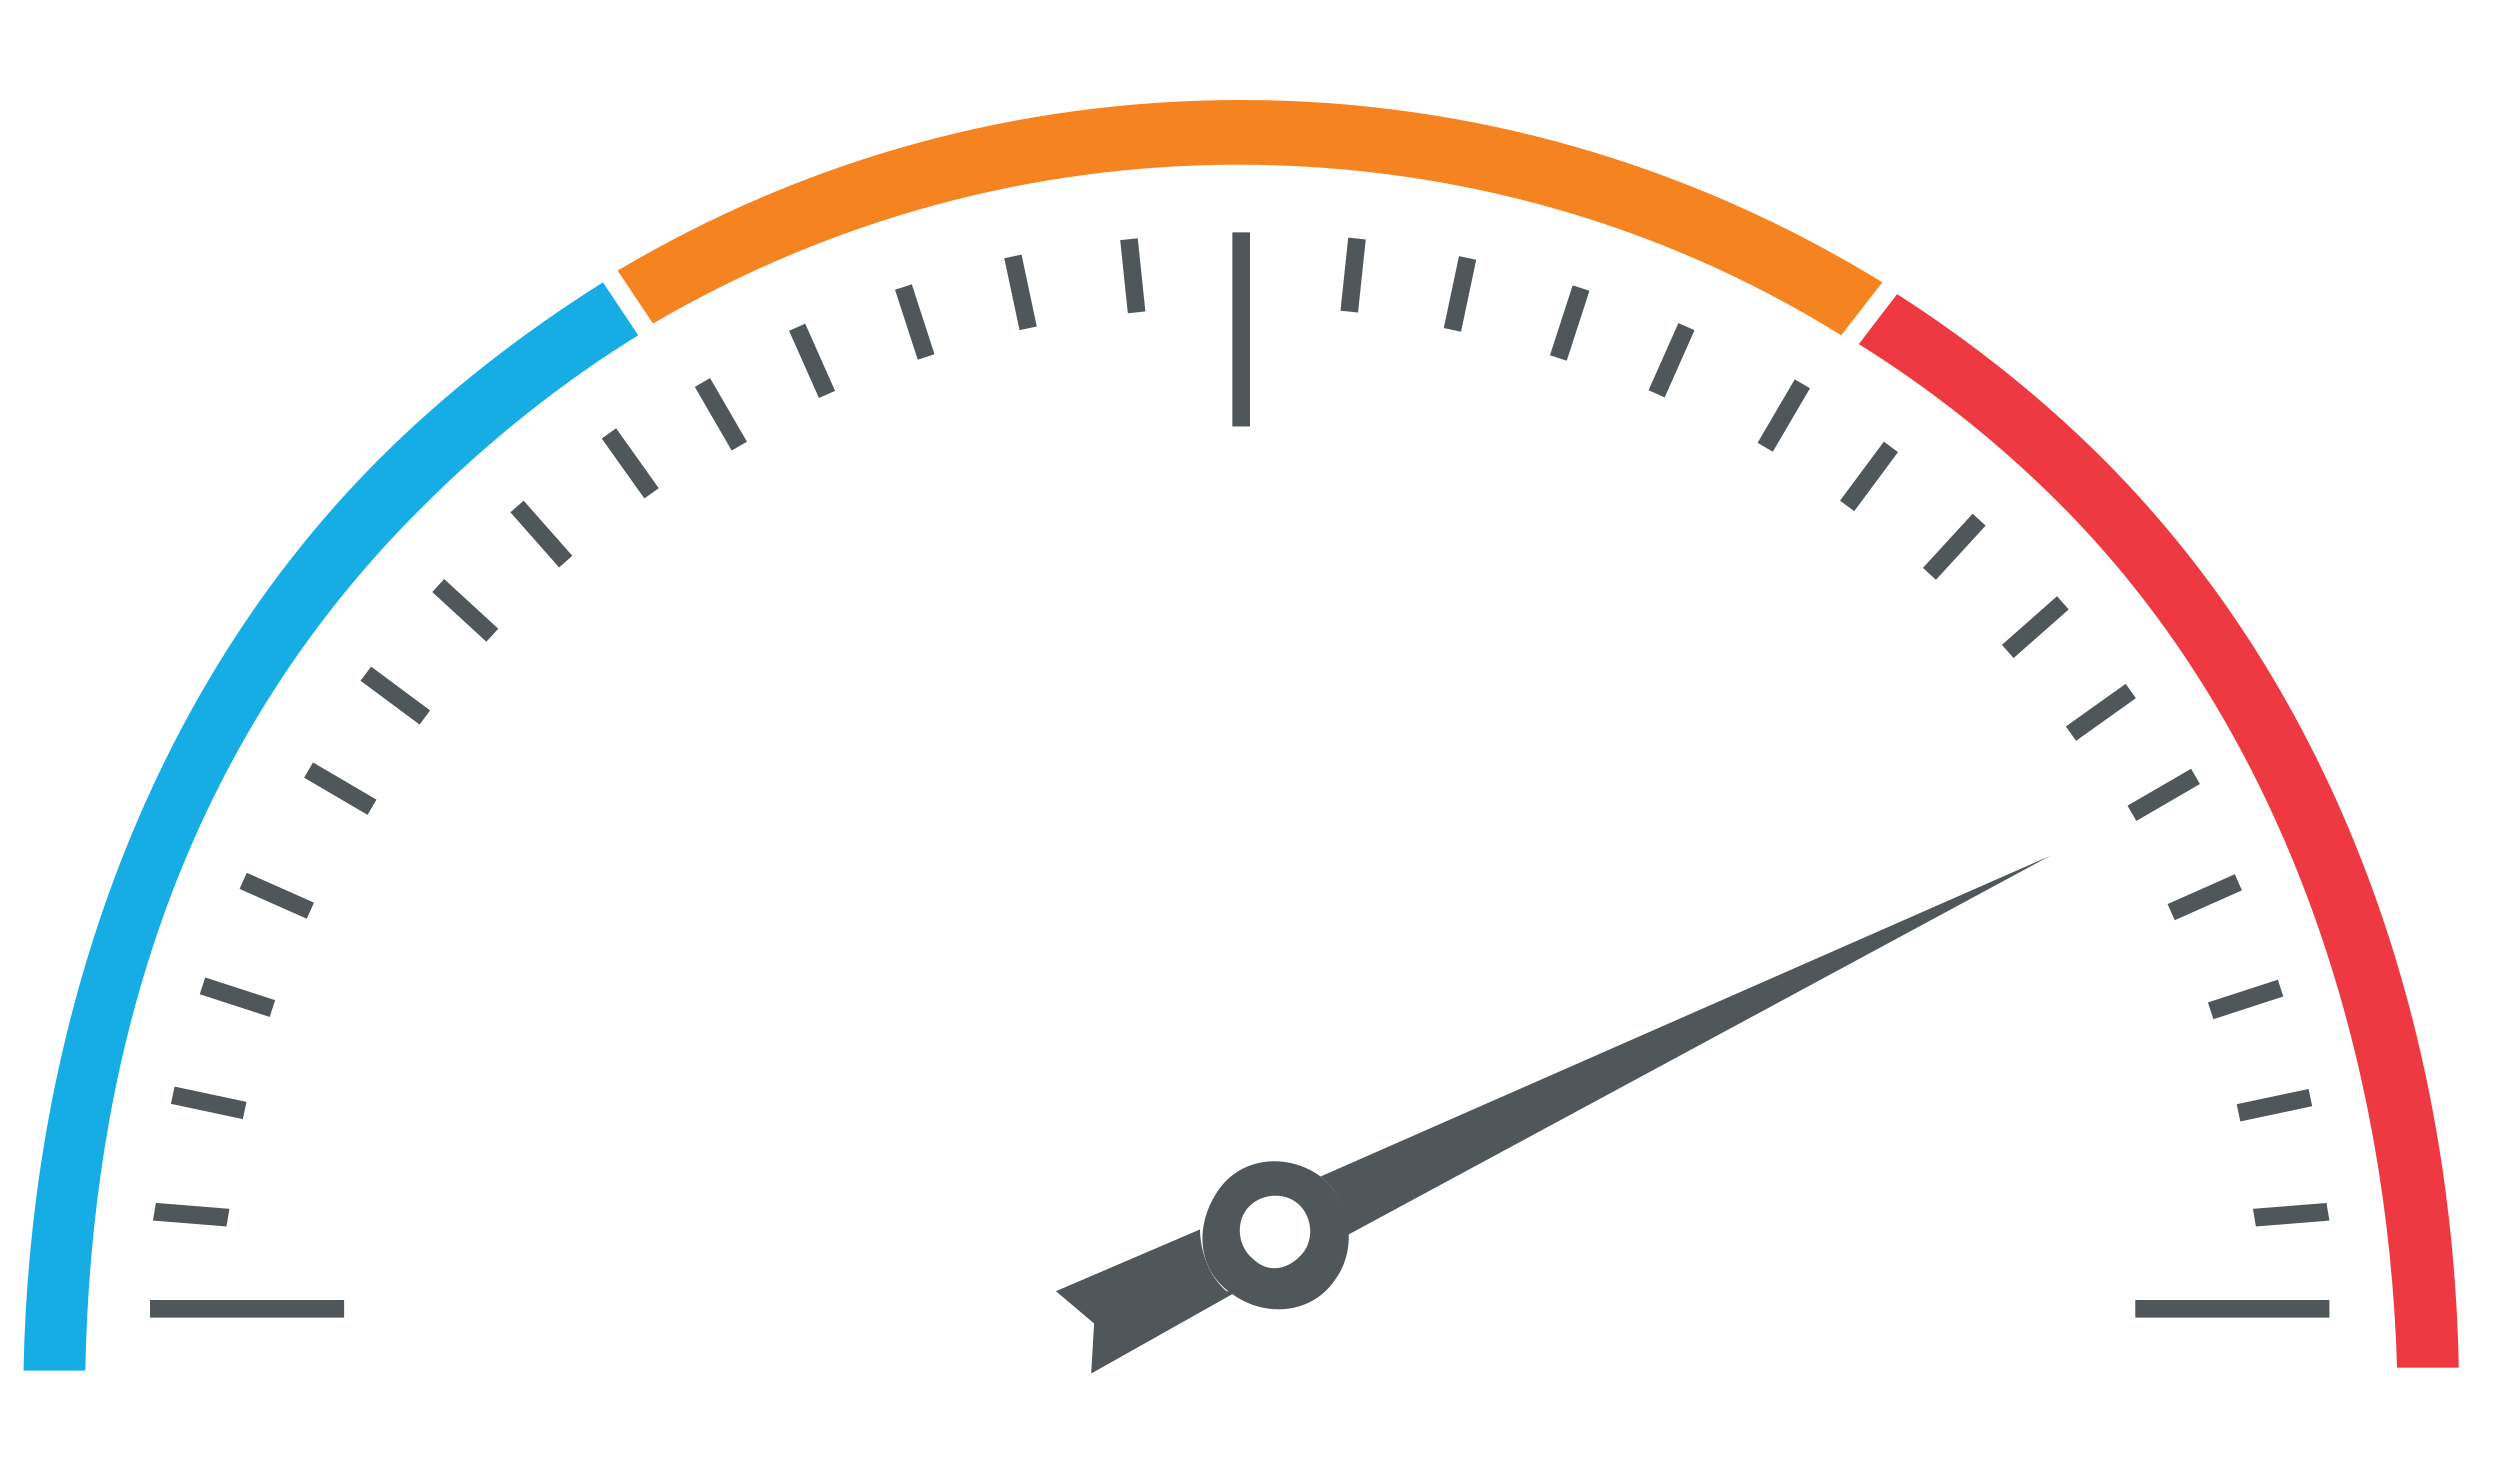 <svg xmlns="http://www.w3.org/2000/svg" width="85" height="50">
 <style type="text/css">.st0{fill:#F5831F;}
	.st1{fill:#15ADE4;}
	.st2{fill:#EF3942;}
	.st3{fill:#50575A;}</style>
 <g>
  <title>Layer 1</title>
  <g id="svg_1">
   <path id="svg_2" d="m64,9.6c-6.5,-4 -14,-6.2 -21.8,-6.2c-7.6,0 -14.8,2 -21.2,5.8l1.2,1.8c6,-3.5 12.8,-5.4 19.9,-5.4c7.3,0 14.4,2 20.5,5.8l1.4,-1.8z" class="st0"/>
   <path id="svg_3" d="m20.5,9.6c-2.7,1.7 -5.3,3.7 -7.6,6c-8.5,8.5 -11.9,20.3 -12.1,31l2.1,0c0.2,-10.1 2.9,-20.9 11.5,-29.4c2.2,-2.2 4.7,-4.2 7.3,-5.8l-1.2,-1.8z" class="st1"/>
   <path id="svg_4" d="m71.5,15.6c-2.1,-2.1 -4.5,-4 -7,-5.6l-1.3,1.7c2.4,1.5 4.7,3.3 6.8,5.4c8,8 11.2,19.3 11.5,29.4l2.1,0c-0.2,-10.7 -3.6,-22.4 -12.1,-30.9z" class="st2"/>
  </g>
  <g id="svg_5">
   <path id="svg_6" d="m44.9,40c-1.1,-0.8 -2.7,-0.7 -3.5,0.5s-0.7,2.7 0.5,3.5c1.1,0.8 2.7,0.7 3.5,-0.5c0.8,-1.1 0.5,-2.7 -0.5,-3.5zm-2.3,2.8c-0.5,-0.4 -0.6,-1.2 -0.2,-1.7s1.2,-0.6 1.7,-0.2c0.5,0.4 0.6,1.2 0.2,1.7c-0.5,0.6 -1.2,0.7 -1.7,0.2z" class="st3"/>
   <g id="svg_7">
    <path id="svg_8" d="m45.8,42l23.9,-12.9l-24.8,10.9c0.6,0.5 0.9,1.2 0.9,2z" class="st3"/>
    <path id="svg_9" d="m40.8,41.8l-4.9,2.1l1.3,1.1l-0.1,1.7l4.8,-2.7c0,-0.1 -0.1,-0.1 -0.2,-0.1c-0.6,-0.5 -0.9,-1.4 -0.9,-2.1z" class="st3"/>
   </g>
  </g>
  <g id="svg_10">
   <rect id="svg_11" height="6.6" width="0.6" class="st3" y="7.9" x="41.9"/>
   <rect id="svg_12" height="0.6" width="6.6" class="st3" y="44.2" x="5.1"/>
   <rect id="svg_13" height="0.6" width="6.6" class="st3" y="44.2" x="72.6"/>
   <g id="svg_14">
    <rect id="svg_15" height="2.5" width="0.6" class="st3" transform="matrix(0.995 -0.104 0.104 0.995 -0.765 4.077)" y="8.1" x="38.2"/>
    <rect id="svg_16" height="2.5" width="0.6" class="st3" transform="matrix(0.978 -0.208 0.208 0.978 -1.308 7.426)" y="8.7" x="34.4"/>
    <rect id="svg_17" height="2.5" width="0.6" class="st3" transform="matrix(0.951 -0.309 0.309 0.951 -1.858 10.144)" y="9.7" x="30.8"/>
    <rect id="svg_18" height="2.5" width="0.6" class="st3" transform="matrix(0.914 -0.406 0.406 0.914 -2.59 12.277)" y="11" x="27.3"/>
   </g>
   <g id="svg_19">
    <rect id="svg_20" height="0.6" width="2.5" class="st3" transform="matrix(0.105 -0.994 0.994 0.105 31.927 54.15)" y="9" x="44.8"/>
    <rect id="svg_21" height="0.6" width="2.5" class="st3" transform="matrix(0.207 -0.978 0.978 0.207 29.68 56.502)" y="9.6" x="48.4"/>
    <rect id="svg_22" height="0.6" width="2.5" class="st3" transform="matrix(0.309 -0.951 0.951 0.309 26.424 58.32)" y="10.7" x="52.1"/>
    <rect id="svg_23" height="0.6" width="2.5" class="st3" transform="matrix(0.406 -0.914 0.914 0.406 22.509 59.215)" y="12" x="55.6"/>
   </g>
   <g id="svg_24">
    <polygon id="svg_25" points="76.7,41.7 76.6,41.1 79.1,40.9 79.2,41.5   " class="st3"/>
    <rect id="svg_26" height="0.6" width="2.5" class="st3" transform="matrix(0.978 -0.207 0.207 0.978 -6.101 16.815)" y="37.3" x="76.1"/>
    <rect id="svg_27" height="0.6" width="2.5" class="st3" transform="matrix(0.951 -0.309 0.309 0.951 -6.764 25.239)" y="33.7" x="75.1"/>
    <rect id="svg_28" height="0.6" width="2.5" class="st3" transform="matrix(0.914 -0.406 0.406 0.914 -5.926 33.058)" y="30.2" x="73.7"/>
   </g>
   <g id="svg_29">
    <rect id="svg_30" height="2.5" width="0.6" class="st3" transform="matrix(0.815 -0.58 0.58 0.815 -5.148 15.33)" y="14.5" x="21.1"/>
    <rect id="svg_31" height="2.5" width="0.6" class="st3" transform="matrix(0.75 -0.662 0.662 0.75 -7.409 16.726)" y="16.9" x="18.1"/>
    <rect id="svg_32" height="2.5" width="0.6" class="st3" transform="matrix(0.676 -0.736 0.736 0.676 -10.134 18.355)" y="19.5" x="15.5"/>
    <rect id="svg_33" height="2.5" width="0.6" class="st3" transform="matrix(0.596 -0.803 0.803 0.596 -13.536 20.315)" y="22.4" x="13.1"/>
   </g>
   <g id="svg_34">
    <rect id="svg_35" height="0.6" width="2.5" class="st3" transform="matrix(0.814 -0.58 0.58 0.814 -0.767 45.961)" y="23.9" x="70.2"/>
    <rect id="svg_36" height="0.6" width="2.5" class="st3" transform="matrix(0.75 -0.662 0.662 0.75 3.237 51.125)" y="21" x="67.9"/>
    <rect id="svg_37" height="0.6" width="2.5" class="st3" transform="matrix(0.676 -0.737 0.737 0.676 7.817 54.99)" y="18.3" x="65.2"/>
    <rect id="svg_38" height="0.6" width="2.5" class="st3" transform="matrix(0.596 -0.803 0.803 0.596 12.662 57.573)" y="15.9" x="62.3"/>
    <rect id="svg_39" height="2.5" width="0.6" class="st3" transform="matrix(0.865 -0.502 0.502 0.865 -3.736 14.232)" y="12.8" x="24.2"/>
    <rect id="svg_40" height="0.6" width="2.5" class="st3" transform="matrix(0.865 -0.502 0.502 0.865 -3.609 40.591)" y="26.7" x="72.3"/>
    <rect id="svg_41" height="2.5" width="0.6" class="st3" transform="matrix(0.506 -0.863 0.863 0.506 -17.472 23.239)" y="25.6" x="11.3"/>
    <rect id="svg_42" height="0.6" width="2.5" class="st3" transform="matrix(0.506 -0.863 0.863 0.506 17.791 59.335)" y="13.8" x="59.4"/>
   </g>
   <g id="svg_43">
    <polygon id="svg_44" points="7.7,41.7 5.2,41.5 5.3,40.9 7.8,41.1   " class="st3"/>
    <rect id="svg_45" height="2.5" width="0.6" class="st3" transform="matrix(0.208 -0.978 0.978 0.208 -31.105 36.631)" y="36.3" x="6.8"/>
    <rect id="svg_46" height="2.5" width="0.6" class="st3" transform="matrix(0.309 -0.951 0.951 0.309 -26.621 31.149)" y="32.6" x="7.8"/>
    <rect id="svg_47" height="2.5" width="0.6" class="st3" transform="matrix(0.406 -0.914 0.914 0.406 -22.238 26.686)" y="29.2" x="9.1"/>
   </g>
  </g>
 </g>
</svg>
